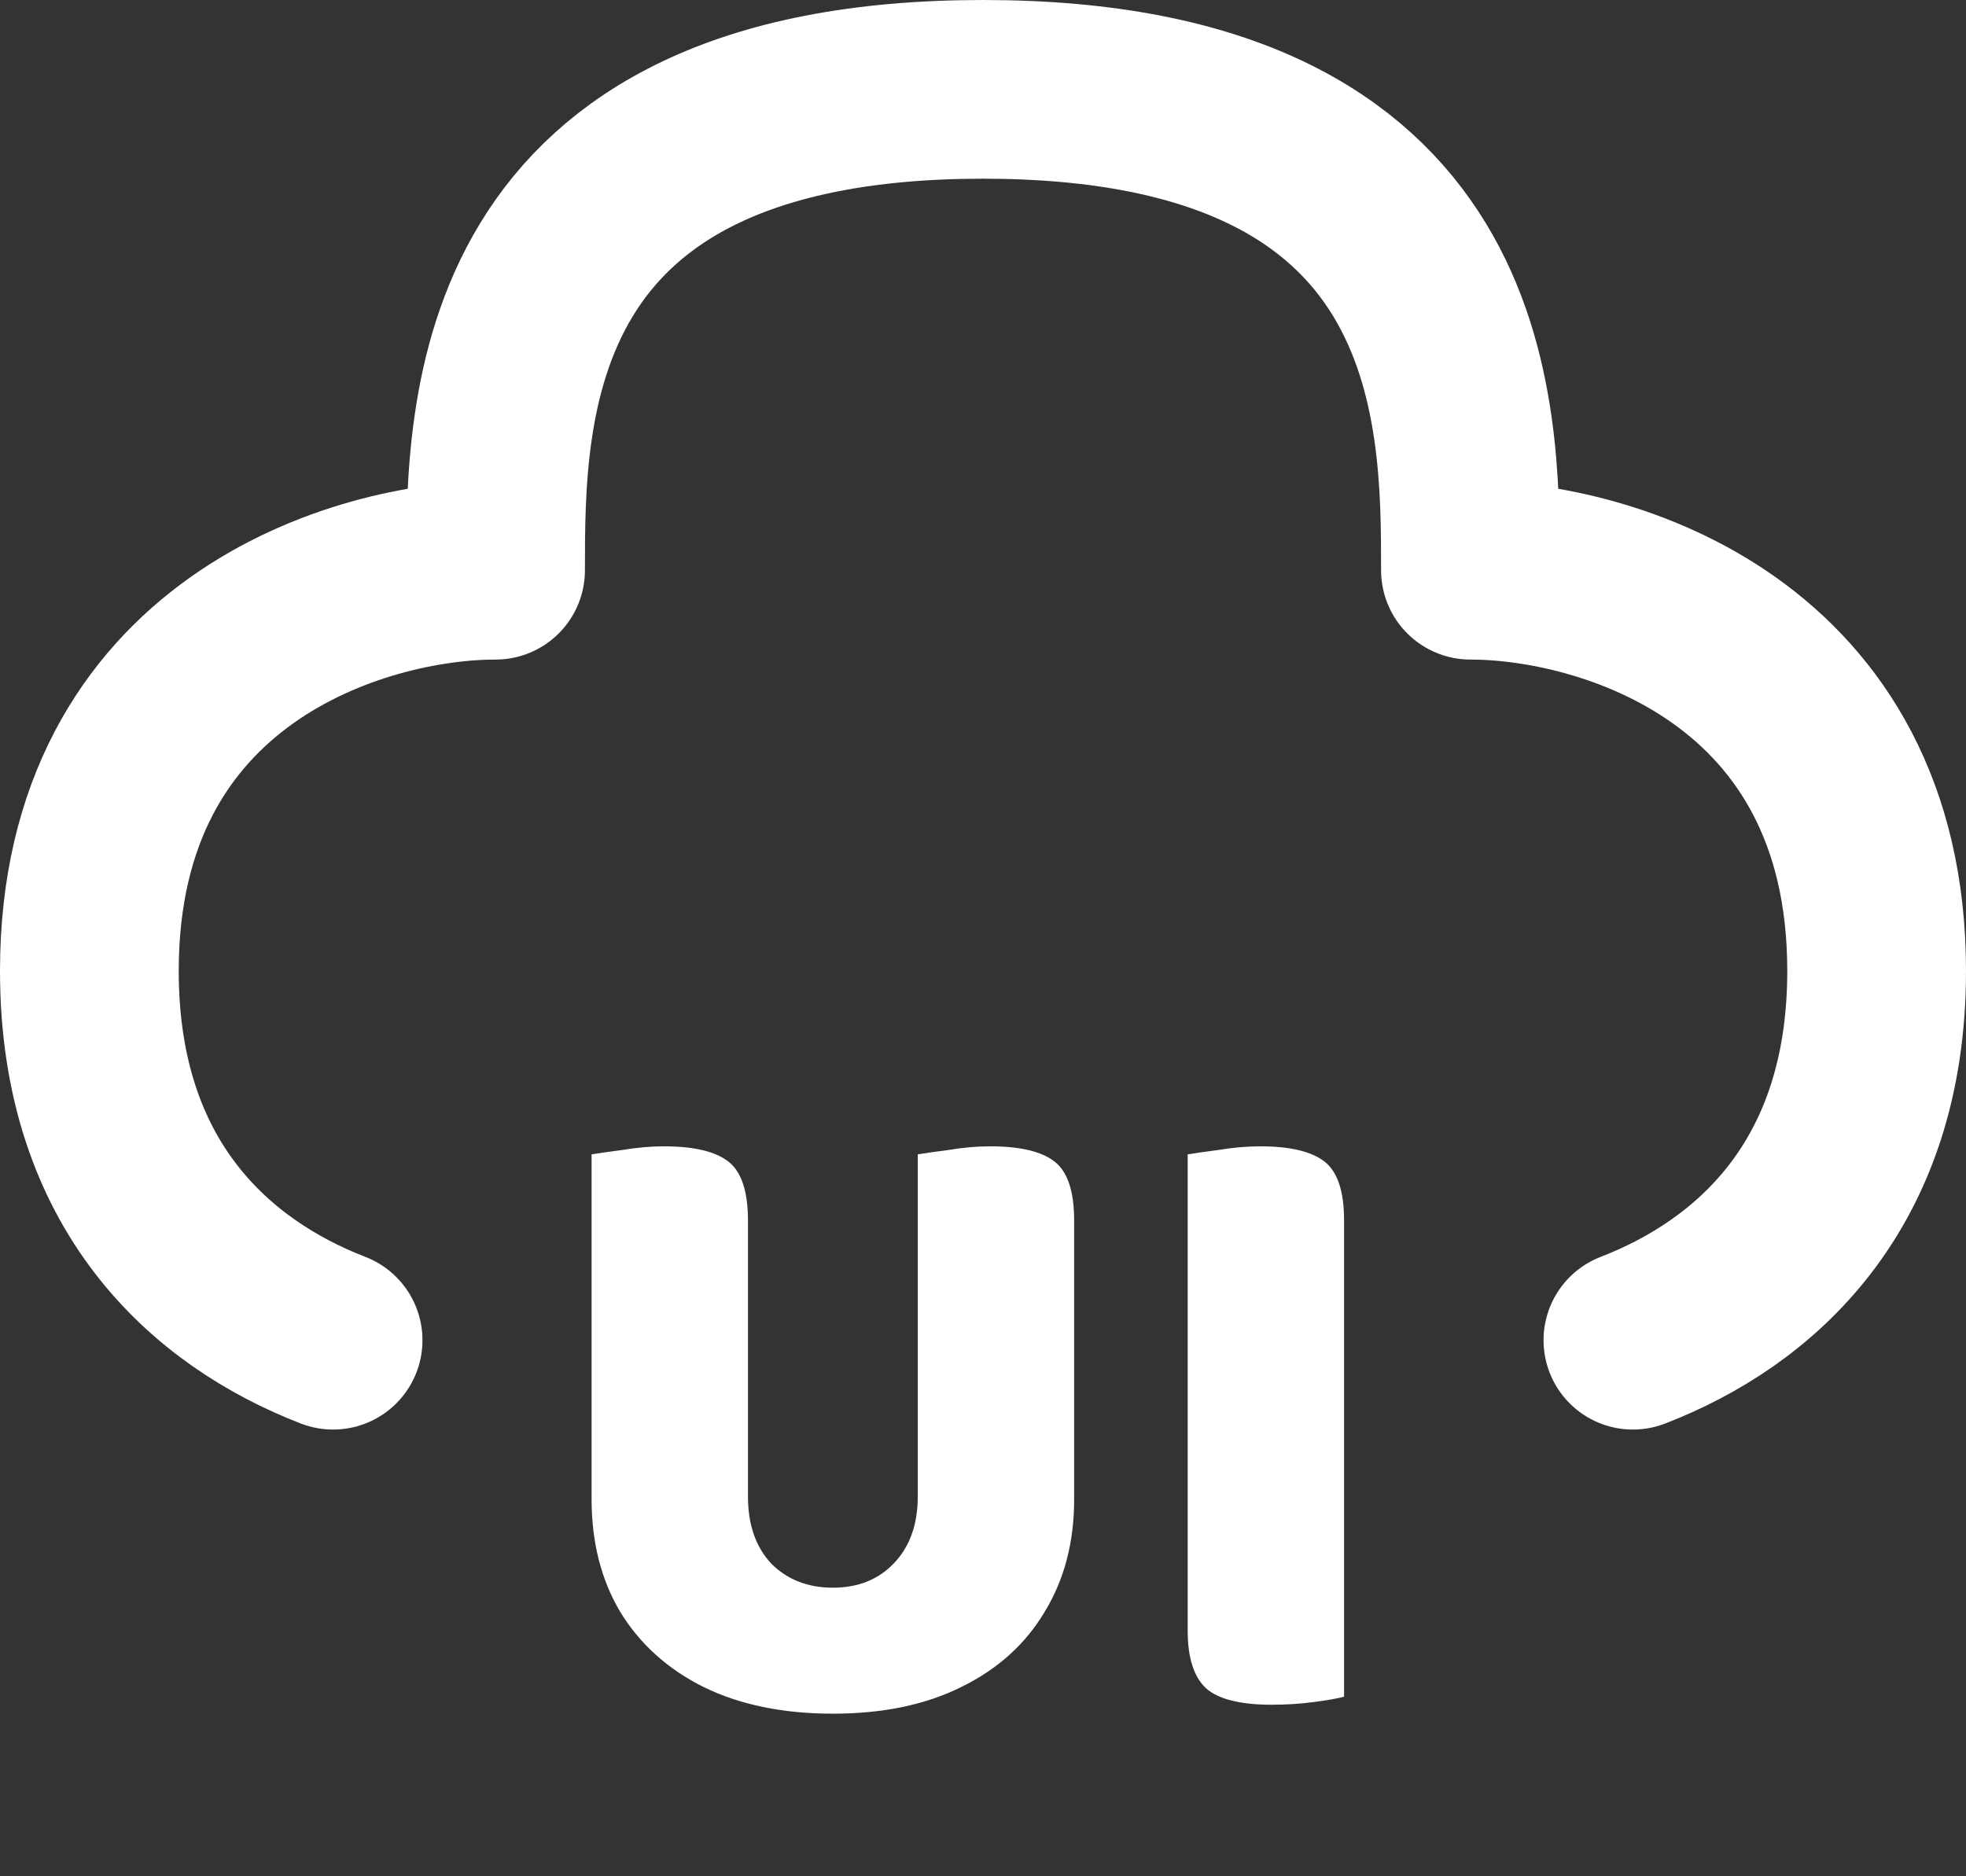 <svg width="44" height="42" viewBox="0 0 44 42" fill="none" xmlns="http://www.w3.org/2000/svg">
<rect x="0" y="0" width="44" height="42" fill="#333333" stroke="none"/>
<path d="M36.545 30C39.261 28.95 42 26.558 42 21.734C42 14.558 35.94 12.764 32.909 12.764C32.909 9.176 32.909 2 22 2C11.091 2 11.091 9.176 11.091 12.764C8.061 12.764 2 14.558 2 21.734C2 26.558 4.739 28.95 7.455 30" stroke="white" stroke-width="4" stroke-linecap="round" stroke-linejoin="round"/>
<path d="M18.64 38.36C17.52 38.36 16.553 38.16 15.74 37.76C14.94 37.36 14.32 36.8 13.88 36.08C13.453 35.36 13.24 34.52 13.24 33.56V32.34H16.74V33.5C16.74 34.127 16.913 34.627 17.26 35C17.62 35.36 18.08 35.54 18.64 35.54C19.2 35.54 19.653 35.36 20 35C20.36 34.627 20.54 34.127 20.54 33.5V32.34H24.04V33.56C24.04 34.52 23.82 35.36 23.38 36.08C22.953 36.8 22.333 37.36 21.52 37.76C20.72 38.16 19.76 38.36 18.64 38.36ZM16.74 32.88H13.24V25.84C13.4 25.813 13.633 25.78 13.94 25.74C14.26 25.687 14.567 25.66 14.86 25.66C15.527 25.66 16.007 25.773 16.3 26C16.593 26.227 16.74 26.667 16.74 27.32V32.88ZM24.04 32.92H20.54V25.84C20.7 25.813 20.933 25.78 21.24 25.74C21.56 25.687 21.867 25.66 22.16 25.66C22.827 25.66 23.307 25.773 23.6 26C23.893 26.227 24.04 26.667 24.04 27.32V32.92ZM26.581 29.16H30.081V37.98C29.935 38.02 29.708 38.06 29.401 38.1C29.095 38.14 28.781 38.16 28.461 38.16C27.768 38.16 27.281 38.04 27.001 37.8C26.721 37.547 26.581 37.113 26.581 36.5V29.16ZM30.081 33.78H26.581V25.84C26.741 25.813 26.975 25.78 27.281 25.74C27.601 25.687 27.908 25.66 28.201 25.66C28.868 25.66 29.348 25.773 29.641 26C29.935 26.227 30.081 26.667 30.081 27.32V33.78Z" fill="white"/>
</svg>
